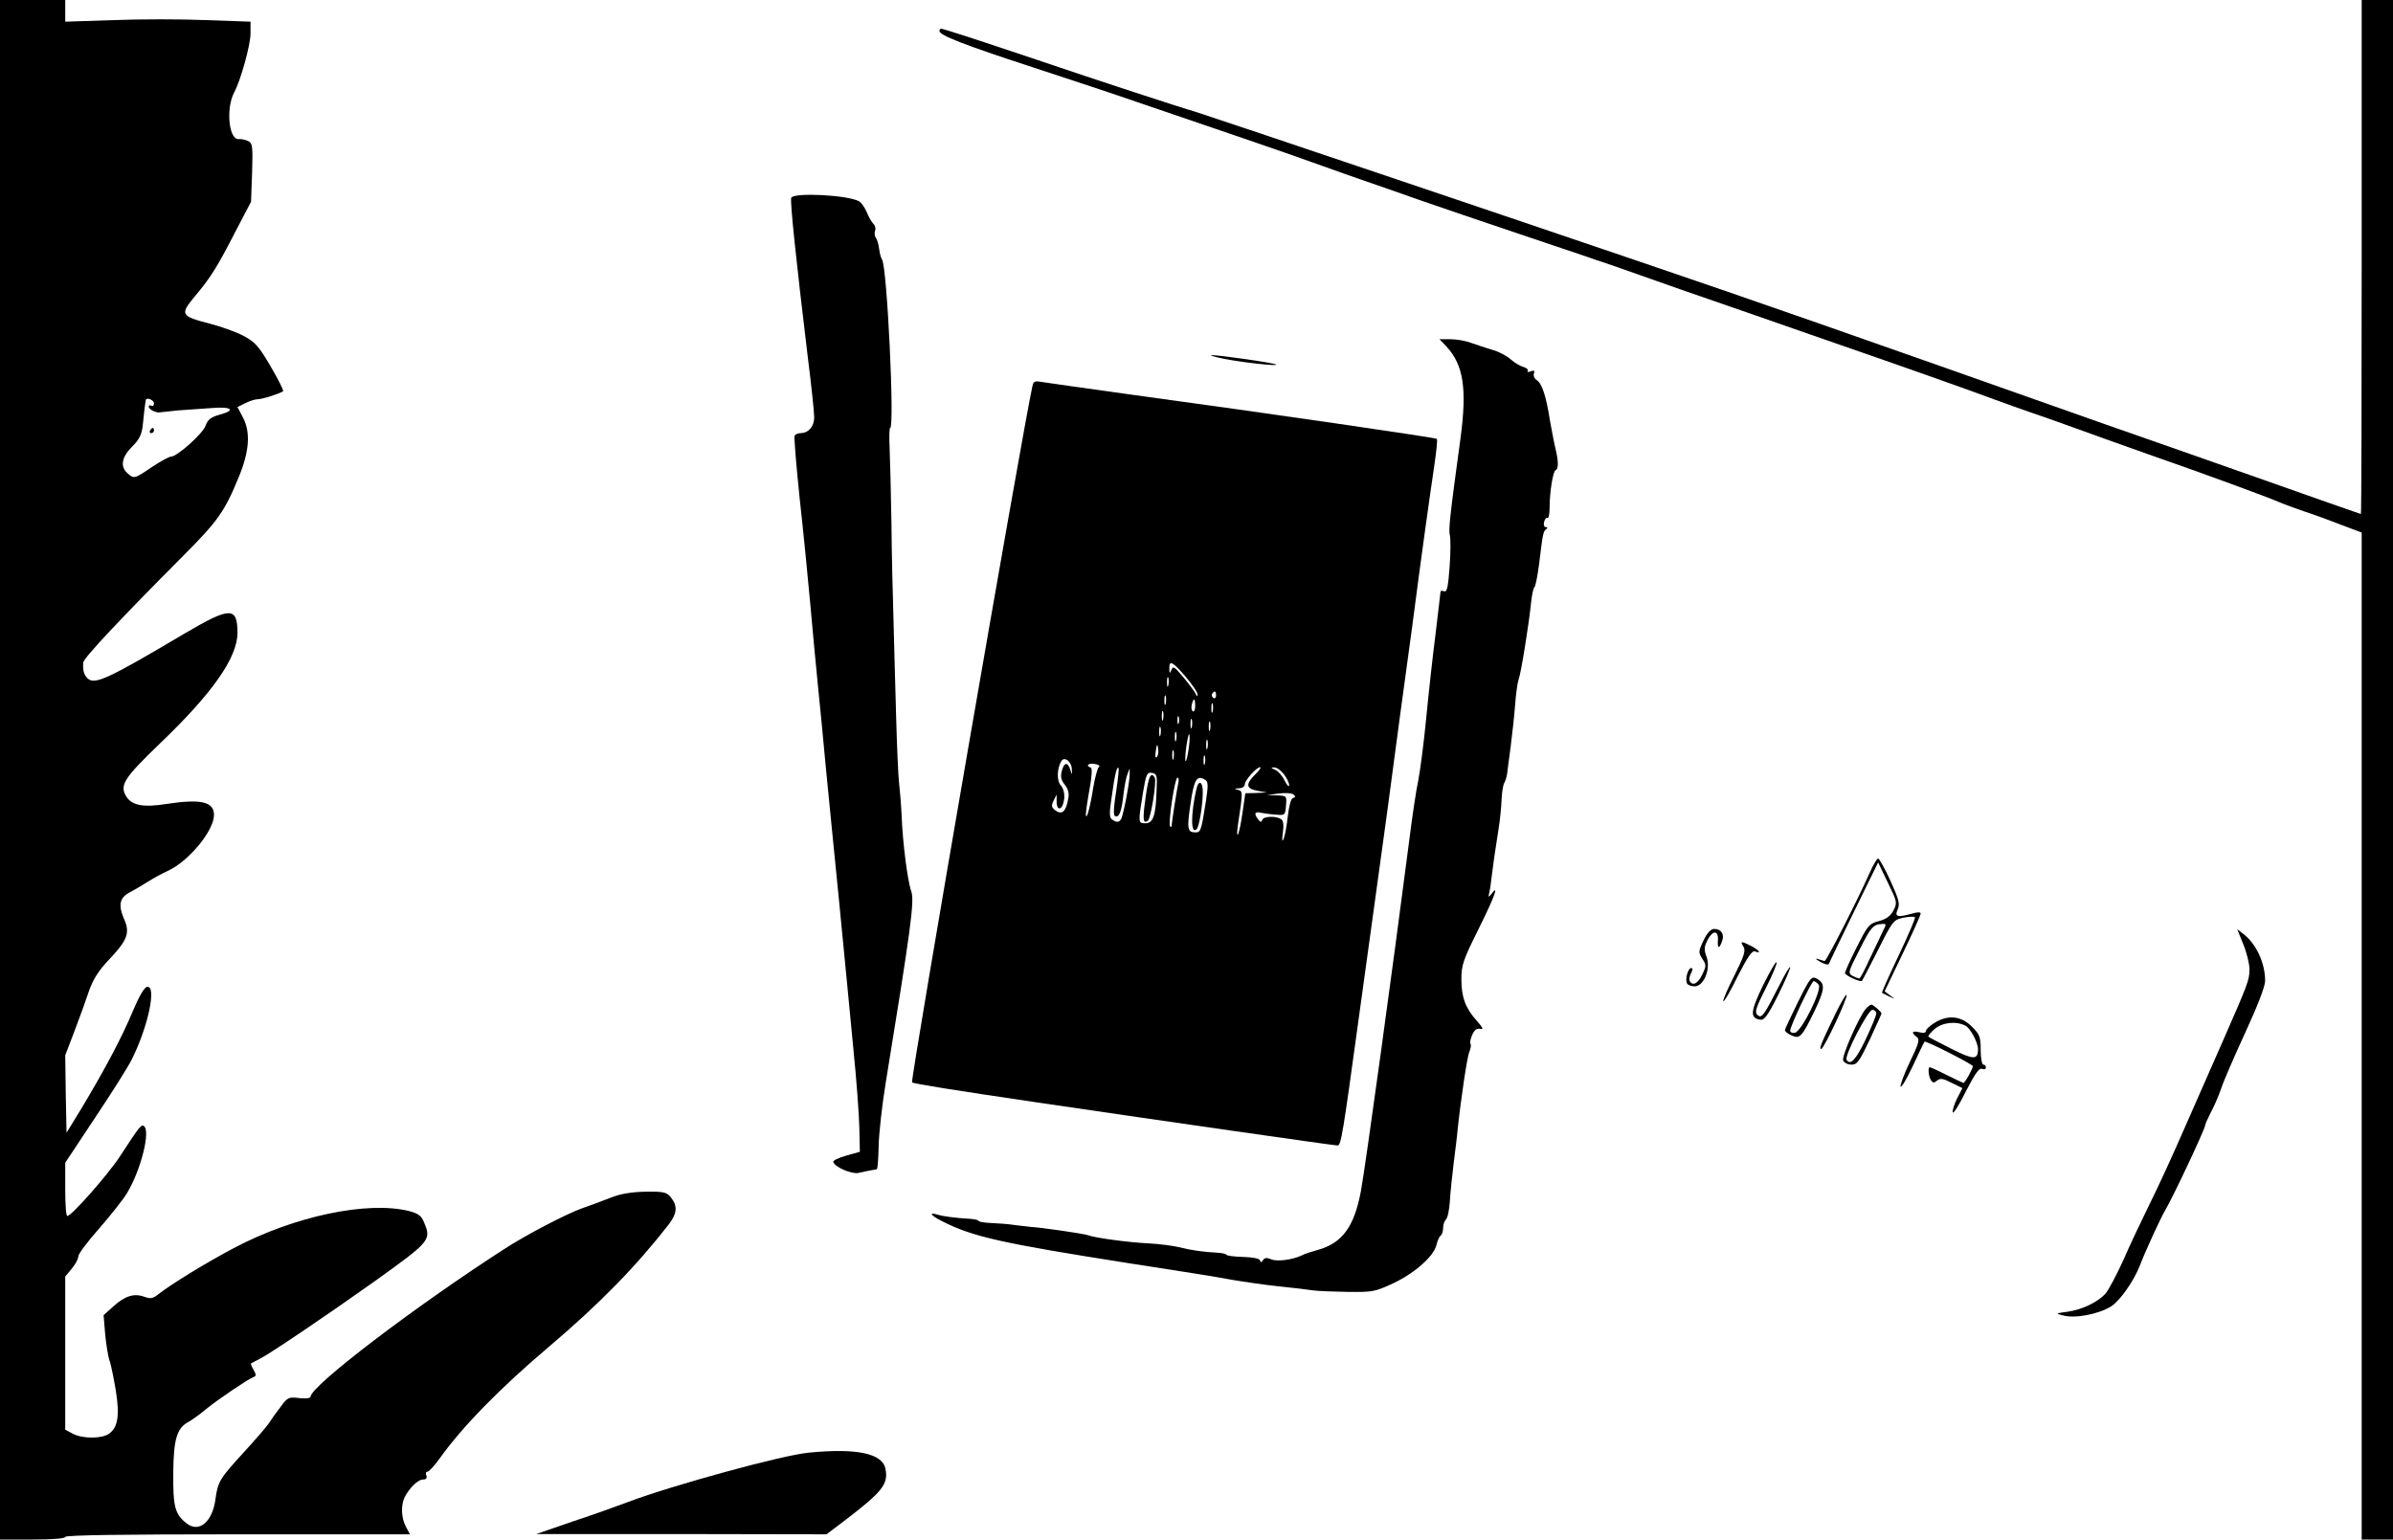 <?xml version="1.0" standalone="no"?>
<!DOCTYPE svg PUBLIC "-//W3C//DTD SVG 20010904//EN"
 "http://www.w3.org/TR/2001/REC-SVG-20010904/DTD/svg10.dtd">
<svg version="1.0" xmlns="http://www.w3.org/2000/svg"
 width="917pt" height="590pt" viewBox="0 0 917 590"
 preserveAspectRatio="xMidYMid meet">

<g transform="translate(0,590) scale(0.1,-0.1)"
fill="#000000" stroke="none">
<path d="M0 2950 l0 -2950 125 0 c77 0 125 4 125 10 0 7 227 10 660 10 l661 0
-16 30 c-18 34 -19 83 -4 113 19 36 51 67 70 67 12 0 16 5 13 15 -4 8 -2 15 4
15 6 0 27 23 47 51 87 122 233 271 420 429 194 165 331 305 458 468 32 42 34
71 8 103 -16 20 -26 23 -97 22 -55 -1 -96 -8 -134 -23 -30 -12 -79 -30 -108
-40 -62 -22 -219 -104 -300 -157 -343 -221 -742 -525 -742 -566 0 -5 -18 -8
-43 -5 -41 5 -45 3 -72 -34 -17 -22 -37 -50 -45 -63 -8 -12 -51 -62 -95 -110
-92 -100 -100 -113 -109 -178 -11 -89 -63 -133 -111 -95 -45 35 -52 64 -51
193 1 130 14 173 59 196 12 7 42 28 67 49 48 39 161 115 182 123 10 3 10 9 0
27 -7 12 -12 23 -10 25 2 1 19 10 38 20 40 21 249 162 439 297 209 150 214
156 187 221 -11 28 -22 36 -59 46 -159 39 -438 -19 -671 -142 -104 -55 -238
-137 -288 -176 -22 -18 -31 -19 -54 -11 -39 15 -75 4 -119 -36 l-38 -34 6 -73
c4 -40 11 -86 17 -102 6 -17 16 -68 24 -115 15 -95 8 -141 -27 -165 -28 -19
-100 -19 -137 0 l-30 16 0 293 0 294 25 30 c14 17 25 37 25 47 0 9 36 58 81
108 44 51 92 111 106 135 54 90 91 240 64 257 -10 6 -16 -1 -91 -116 -47 -72
-186 -229 -202 -229 -5 0 -8 46 -8 102 l0 102 114 172 c63 94 126 194 140 222
64 127 98 288 59 280 -10 -2 -30 -36 -54 -93 -40 -97 -108 -225 -197 -373
l-57 -93 -3 148 -2 149 36 94 c20 52 45 122 56 155 16 44 36 76 79 121 68 72
78 100 54 153 -22 51 -17 80 20 100 17 9 48 27 70 41 22 14 57 33 77 42 80 36
178 154 178 215 0 51 -51 62 -182 42 -88 -14 -131 -6 -153 27 -28 44 -12 70
126 203 203 194 299 331 299 426 0 101 -28 100 -203 -3 -297 -176 -345 -198
-372 -171 -14 14 -18 31 -16 60 1 17 144 169 382 408 134 134 160 171 214 303
41 99 46 173 15 230 l-20 38 30 15 c16 8 37 15 47 15 19 0 89 23 98 31 2 3
-19 46 -48 95 -45 77 -59 93 -104 117 -28 15 -87 36 -130 47 -112 29 -114 35
-55 106 61 73 84 110 156 250 l58 111 4 111 c3 99 2 113 -14 121 -10 5 -26 9
-37 8 -38 -4 -50 117 -18 178 25 46 63 183 63 226 l0 46 -170 6 c-94 4 -254 4
-355 0 l-185 -6 0 41 0 42 -125 0 -125 0 0 -2950z m590 1404 c0 -8 -4 -12 -10
-9 -5 3 -10 2 -10 -3 0 -12 31 -26 45 -22 6 1 35 4 65 7 30 2 88 6 128 9 81 7
99 -8 31 -26 -31 -9 -43 -18 -51 -41 -10 -30 -109 -119 -133 -119 -7 0 -40
-18 -73 -40 -68 -46 -69 -46 -94 -23 -28 25 -22 61 18 101 28 28 37 46 41 82
4 42 10 92 12 98 4 10 31 -1 31 -14z"/>
<path d="M575 4250 c-3 -5 -1 -10 4 -10 6 0 11 5 11 10 0 6 -2 10 -4 10 -3 0
-8 -4 -11 -10z"/>
<path d="M9050 4915 c0 -542 -1 -985 -3 -985 -1 0 -61 21 -132 46 -157 56
-435 153 -565 199 -52 18 -178 62 -280 98 -996 352 -1341 473 -1780 622 -493
168 -1676 567 -1710 577 -44 12 -381 122 -610 200 -226 76 -355 118 -364 118
-3 0 -6 -4 -6 -9 0 -16 94 -53 355 -138 143 -47 325 -107 405 -135 80 -27 249
-85 375 -128 127 -43 275 -95 330 -115 55 -20 132 -47 170 -60 39 -13 129 -45
200 -70 72 -25 245 -84 385 -131 140 -47 262 -88 270 -91 8 -3 20 -7 25 -9 9
-2 110 -37 330 -115 44 -15 170 -59 280 -97 110 -38 207 -72 215 -75 8 -3 60
-21 115 -40 220 -76 486 -170 585 -207 47 -17 110 -40 140 -50 30 -10 107 -37
170 -60 63 -23 192 -69 285 -102 213 -74 460 -165 503 -184 18 -8 61 -23 95
-35 34 -11 97 -34 140 -51 l77 -29 0 -1930 0 -1929 60 0 60 0 0 2950 0 2950
-60 0 -60 0 0 -985z"/>
<path d="M3032 5142 c-5 -14 19 -242 63 -607 14 -110 25 -215 25 -234 0 -35
-21 -60 -52 -61 -9 0 -19 -4 -23 -9 -3 -5 6 -112 19 -238 14 -125 32 -309 41
-408 9 -99 22 -243 30 -320 8 -77 21 -212 29 -300 9 -88 31 -320 51 -515 19
-195 44 -451 55 -569 12 -117 22 -254 23 -304 l2 -91 -53 -15 c-29 -8 -51 -19
-49 -24 6 -20 72 -48 97 -42 21 5 41 9 70 14 3 1 6 40 7 89 1 48 13 157 27
242 96 589 111 697 98 734 -14 39 -33 185 -37 291 -2 44 -7 101 -10 127 -3 26
-8 138 -11 250 -3 112 -8 277 -10 368 -3 91 -7 260 -8 375 -2 116 -5 245 -7
288 -2 42 -1 77 2 77 18 0 -12 621 -31 645 -4 6 -9 24 -11 40 -2 17 -7 36 -12
42 -5 7 -7 19 -4 28 4 8 1 20 -6 27 -7 7 -19 28 -26 46 -8 18 -21 37 -30 41
-45 24 -250 34 -259 13z"/>
<path d="M5542 4573 c66 -71 80 -162 55 -350 -41 -299 -47 -356 -41 -375 3
-11 3 -65 -1 -120 -6 -79 -10 -98 -21 -94 -8 3 -14 2 -14 -2 0 -4 -9 -77 -19
-162 -11 -85 -27 -231 -36 -325 -9 -93 -23 -199 -30 -235 -8 -36 -23 -137 -34
-225 -64 -496 -168 -1252 -186 -1350 -26 -138 -72 -200 -168 -226 -22 -6 -47
-14 -56 -19 -36 -18 -98 -26 -120 -16 -17 7 -25 6 -31 -3 -6 -10 -9 -10 -12
-1 -2 7 -28 12 -66 13 -34 1 -62 5 -62 8 0 3 -15 7 -32 8 -57 3 -101 9 -148
21 -25 6 -79 13 -120 15 -78 4 -204 21 -230 31 -14 6 -189 31 -220 32 -8 1
-35 4 -60 7 -25 4 -66 7 -92 8 -27 1 -48 5 -48 8 0 3 -15 7 -32 8 -54 3 -102
9 -125 16 -36 11 -27 -3 17 -25 118 -60 226 -84 715 -161 105 -16 217 -34 250
-39 33 -5 100 -16 148 -25 48 -8 129 -20 180 -25 51 -5 108 -12 127 -15 19 -3
80 -5 135 -6 95 -1 103 0 176 34 83 40 155 104 164 148 4 16 11 31 16 34 5 4
9 16 9 29 0 12 5 27 11 33 7 7 13 39 15 72 2 33 9 99 15 148 6 48 13 102 14
118 12 116 37 284 45 303 6 13 8 27 5 32 -3 5 0 20 7 35 8 18 17 25 30 22 14
-4 11 4 -13 31 -44 49 -59 91 -59 160 0 53 7 74 65 190 63 127 81 177 50 136
-9 -11 -13 -13 -10 -4 2 8 7 33 9 55 7 58 16 121 28 195 6 36 11 88 12 115 1
28 6 57 10 64 4 6 9 22 11 34 1 12 8 60 14 107 6 47 14 119 17 160 3 41 9 84
13 95 9 22 39 207 48 295 3 30 9 57 13 60 4 3 12 43 18 90 14 117 16 124 27
132 6 5 6 8 -2 8 -6 0 -9 9 -6 20 3 11 9 18 13 15 4 -3 8 14 8 38 0 61 13 141
23 145 12 5 11 35 0 81 -5 20 -14 68 -21 106 -15 97 -31 145 -51 158 -9 6 -14
17 -11 26 4 10 1 13 -12 8 -9 -4 -15 -3 -12 2 3 5 -4 11 -17 15 -12 3 -33 16
-47 28 -14 13 -45 30 -70 37 -25 7 -62 20 -83 27 -20 8 -56 14 -79 14 l-42 0
26 -27z"/>
<path d="M4690 4525 c77 -15 207 -29 200 -22 -6 6 -222 37 -248 36 -9 0 12 -7
48 -14z"/>
<path d="M3956 4419 c-38 -172 -468 -2659 -461 -2667 4 -5 168 -31 480 -77
489 -72 1138 -165 1151 -165 13 0 21 52 79 475 20 143 47 339 60 435 13 96 36
259 50 363 14 103 36 271 50 375 14 103 35 255 46 337 36 278 70 519 85 619 8
54 13 101 10 104 -6 5 -630 96 -1181 171 -165 23 -314 44 -332 47 -28 5 -33 3
-37 -17z m588 -1113 c25 -30 46 -60 45 -68 0 -9 -2 -8 -7 3 -4 8 -25 37 -47
63 -34 41 -40 45 -46 29 -7 -16 -8 -15 -8 5 -1 34 12 27 63 -32z m-67 -33 c-3
-10 -5 -4 -5 12 0 17 2 24 5 18 2 -7 2 -21 0 -30z m183 -39 c0 -8 -5 -12 -10
-9 -6 4 -8 11 -5 16 9 14 15 11 15 -7z m-193 -31 c-3 -10 -5 -4 -5 12 0 17 2
24 5 18 2 -7 2 -21 0 -30z m113 -9 c0 -14 -4 -23 -9 -20 -5 3 -7 15 -4 26 7
28 13 25 13 -6z m67 -21 c-3 -10 -5 -4 -5 12 0 17 2 24 5 18 2 -7 2 -21 0 -30z
m-190 -30 c-3 -10 -5 -4 -5 12 0 17 2 24 5 18 2 -7 2 -21 0 -30z m60 -15 c-3
-7 -5 -2 -5 12 0 14 2 19 5 13 2 -7 2 -19 0 -25z m50 -15 c-3 -10 -5 -4 -5 12
0 17 2 24 5 18 2 -7 2 -21 0 -30z m70 -10 c-3 -10 -5 -4 -5 12 0 17 2 24 5 18
2 -7 2 -21 0 -30z m-190 -20 c-3 -10 -5 -4 -5 12 0 17 2 24 5 18 2 -7 2 -21 0
-30z m60 -20 c-3 -10 -5 -4 -5 12 0 17 2 24 5 18 2 -7 2 -21 0 -30z m48 -33
c-4 -28 -9 -49 -12 -47 -2 3 -1 28 3 56 4 28 9 50 11 47 3 -3 2 -28 -2 -56z
m72 3 c-3 -10 -5 -4 -5 12 0 17 2 24 5 18 2 -7 2 -21 0 -30z m-194 -34 c-6 -6
-7 3 -4 23 4 28 6 29 9 9 2 -13 0 -27 -5 -32z m64 -6 c-3 -10 -5 -4 -5 12 0
17 2 24 5 18 2 -7 2 -21 0 -30z m120 -20 c-3 -10 -5 -4 -5 12 0 17 2 24 5 18
2 -7 2 -21 0 -30z m-510 -18 c2 -26 1 -27 -5 -7 -10 33 -24 32 -33 -2 -6 -22
-3 -35 11 -53 14 -18 18 -34 13 -56 -8 -47 -24 -61 -48 -43 -16 11 -17 18 -8
37 l12 24 0 -28 c1 -40 25 -29 29 12 2 20 -3 40 -13 51 -16 17 -15 65 2 93 11
19 38 0 40 -28z m104 6 c-5 -4 -15 -40 -22 -81 -11 -72 -27 -131 -28 -100 0 8
6 51 14 95 9 49 11 81 5 83 -22 8 -8 19 16 14 14 -2 21 -8 15 -11z m66 -95
c-9 -55 -11 -89 -5 -93 16 -9 26 16 33 81 4 34 11 70 16 81 l8 20 0 -20 c1
-27 -24 -159 -33 -174 -8 -13 -16 -14 -34 -2 -11 7 -12 23 -2 87 12 87 20 118
26 111 3 -2 -2 -43 -9 -91z m531 64 c-36 -36 -33 -53 13 -61 l34 -6 -41 -2
-42 -1 -11 -77 c-6 -42 -14 -79 -18 -82 -3 -3 -3 14 1 39 19 126 19 128 0 133
-16 4 -15 5 4 6 12 0 22 7 22 15 0 15 45 66 59 66 5 0 -4 -14 -21 -30z m111 4
c12 -15 21 -34 21 -43 0 -9 -8 -1 -17 17 -9 19 -26 38 -37 42 -16 7 -17 9 -4
9 9 1 26 -11 37 -25z m-487 -64 c-3 -96 -13 -125 -43 -125 -28 0 -28 1 -9 118
12 70 15 78 34 75 19 -3 21 -9 18 -68z m83 28 c-6 -28 -25 -149 -25 -162 0 -5
-3 -7 -6 -3 -9 8 18 187 28 187 5 0 6 -10 3 -22z m104 13 c11 -7 11 -22 2 -82
-18 -115 -20 -119 -41 -119 -29 0 -32 14 -19 102 14 101 25 120 58 99z m336
-69 c-8 -2 -15 -28 -20 -69 -4 -37 -11 -76 -16 -87 -6 -15 -7 -7 -3 23 4 31 2
46 -7 52 -21 13 -67 11 -72 -3 -4 -10 -8 -9 -16 2 -17 23 -13 31 12 25 12 -2
38 -6 57 -7 34 -3 35 -2 38 35 3 37 3 37 -35 39 l-38 1 45 6 c25 3 50 2 57 -4
8 -7 8 -11 -2 -13z"/>
<path d="M4390 2844 c-12 -84 -10 -102 8 -90 12 7 35 152 27 166 -15 24 -24 5
-35 -76z"/>
<path d="M4585 2878 c-23 -102 -22 -179 1 -155 9 9 23 91 23 140 1 40 -15 51
-24 15z"/>
<path d="M7166 2558 c-49 -110 -168 -343 -174 -341 -4 1 -16 4 -27 8 -11 3 -7
-1 10 -11 16 -9 31 -13 33 -8 2 5 45 95 96 199 l93 190 37 -77 c36 -74 37 -77
22 -107 -12 -22 -27 -33 -56 -41 -38 -10 -43 -17 -85 -100 -25 -49 -45 -94
-45 -99 0 -9 58 -36 65 -30 2 2 30 56 62 119 56 112 59 115 97 123 21 4 41 5
44 2 3 -3 -25 -68 -62 -146 -37 -78 -66 -142 -64 -144 2 -1 14 -8 28 -14 25
-11 25 -11 3 4 l-21 16 69 144 c38 79 69 148 69 154 0 6 -11 6 -32 0 -57 -16
-69 -13 -56 16 9 21 5 37 -28 110 -21 46 -43 85 -47 85 -4 0 -19 -24 -31 -52z
m50 -225 c-7 -16 -30 -63 -50 -105 -19 -43 -38 -78 -41 -78 -4 0 -15 5 -26 10
-18 10 -17 15 26 99 44 88 53 99 88 100 16 1 16 -1 3 -26z"/>
<path d="M6528 2296 c-20 -42 -20 -46 -5 -70 16 -24 16 -28 0 -61 -16 -34 -36
-45 -48 -25 -3 5 -1 19 5 30 7 13 7 20 1 20 -13 0 -25 -45 -16 -59 3 -6 16
-11 29 -11 35 0 62 66 46 112 -11 29 -10 39 4 67 20 37 42 36 39 -3 -2 -32 5
-34 16 -3 10 26 -3 47 -30 47 -13 0 -27 -15 -41 -44z"/>
<path d="M8596 2282 c13 -31 24 -75 24 -97 0 -41 -7 -58 -100 -270 -29 -66
-93 -212 -143 -325 -49 -113 -112 -250 -140 -305 -27 -55 -72 -149 -98 -209
-27 -60 -59 -120 -71 -134 -32 -34 -90 -61 -145 -69 -46 -6 -47 -7 -18 -14 45
-13 135 4 184 34 34 21 87 96 111 157 19 51 79 181 96 210 31 52 154 314 154
327 0 5 10 26 21 48 12 22 30 63 40 92 9 28 51 125 93 216 47 102 76 177 76
198 0 69 -35 144 -85 181 l-22 17 23 -57z"/>
<path d="M6681 2272 c9 -15 3 -35 -35 -111 -26 -51 -45 -95 -42 -98 3 -3 28
40 55 96 38 74 55 99 66 95 27 -11 16 5 -15 21 -38 19 -43 19 -29 -3z"/>
<path d="M6756 2124 c-49 -102 -51 -126 -10 -132 15 -2 29 17 67 93 26 52 47
101 47 108 -1 6 -19 -24 -41 -68 -60 -118 -68 -129 -84 -115 -12 10 -7 27 31
102 25 49 44 94 42 100 -2 6 -25 -34 -52 -88z"/>
<path d="M6890 2060 c-27 -55 -50 -103 -50 -108 0 -5 11 -14 25 -20 32 -15 40
-6 89 95 40 84 41 104 7 123 -19 10 -25 3 -71 -90z m79 66 c15 -17 -65 -179
-91 -184 -10 -2 -18 2 -18 8 0 18 82 190 90 190 4 0 13 -6 19 -14z"/>
<path d="M7033 2014 c-56 -116 -63 -134 -54 -134 10 0 104 200 97 207 -3 3
-22 -30 -43 -73z"/>
<path d="M7149 2033 c-28 -35 -92 -181 -86 -197 4 -9 18 -16 32 -16 22 0 30
12 70 96 25 54 45 98 45 100 0 6 -32 34 -39 34 -4 0 -14 -8 -22 -17z m41 -17
c0 -8 -19 -53 -41 -100 -38 -79 -59 -101 -73 -77 -9 14 82 191 99 191 8 0 15
-6 15 -14z"/>
<path d="M7413 1980 c-18 -11 -33 -25 -33 -31 0 -7 -9 -9 -25 -5 -28 7 -33 -1
-10 -18 12 -9 9 -23 -26 -95 -22 -46 -38 -89 -36 -95 3 -6 24 30 47 79 23 50
43 91 45 93 4 5 185 -87 185 -94 0 -9 -30 -64 -36 -64 -2 0 -31 14 -64 30 -33
17 -62 30 -65 30 -8 0 -5 -34 4 -49 8 -12 12 -12 24 -2 13 10 23 8 56 -9 l41
-20 -21 -41 c-11 -22 -18 -46 -16 -52 2 -7 25 29 50 80 35 68 51 91 62 87 8
-4 15 -1 15 5 0 6 -4 11 -10 11 -5 0 -10 25 -10 56 0 50 -3 59 -34 90 -41 41
-92 46 -143 14z m119 -11 c19 -10 48 -65 48 -91 -1 -40 -17 -40 -101 2 -46 23
-86 44 -89 47 -3 3 8 16 23 29 30 26 83 32 119 13z"/>
<path d="M3100 333 c-100 -9 -520 -124 -693 -189 -37 -14 -131 -48 -210 -74
l-142 -49 556 0 556 -1 74 56 c140 107 164 137 152 195 -11 59 -110 80 -293
62z"/>
</g>
</svg>
